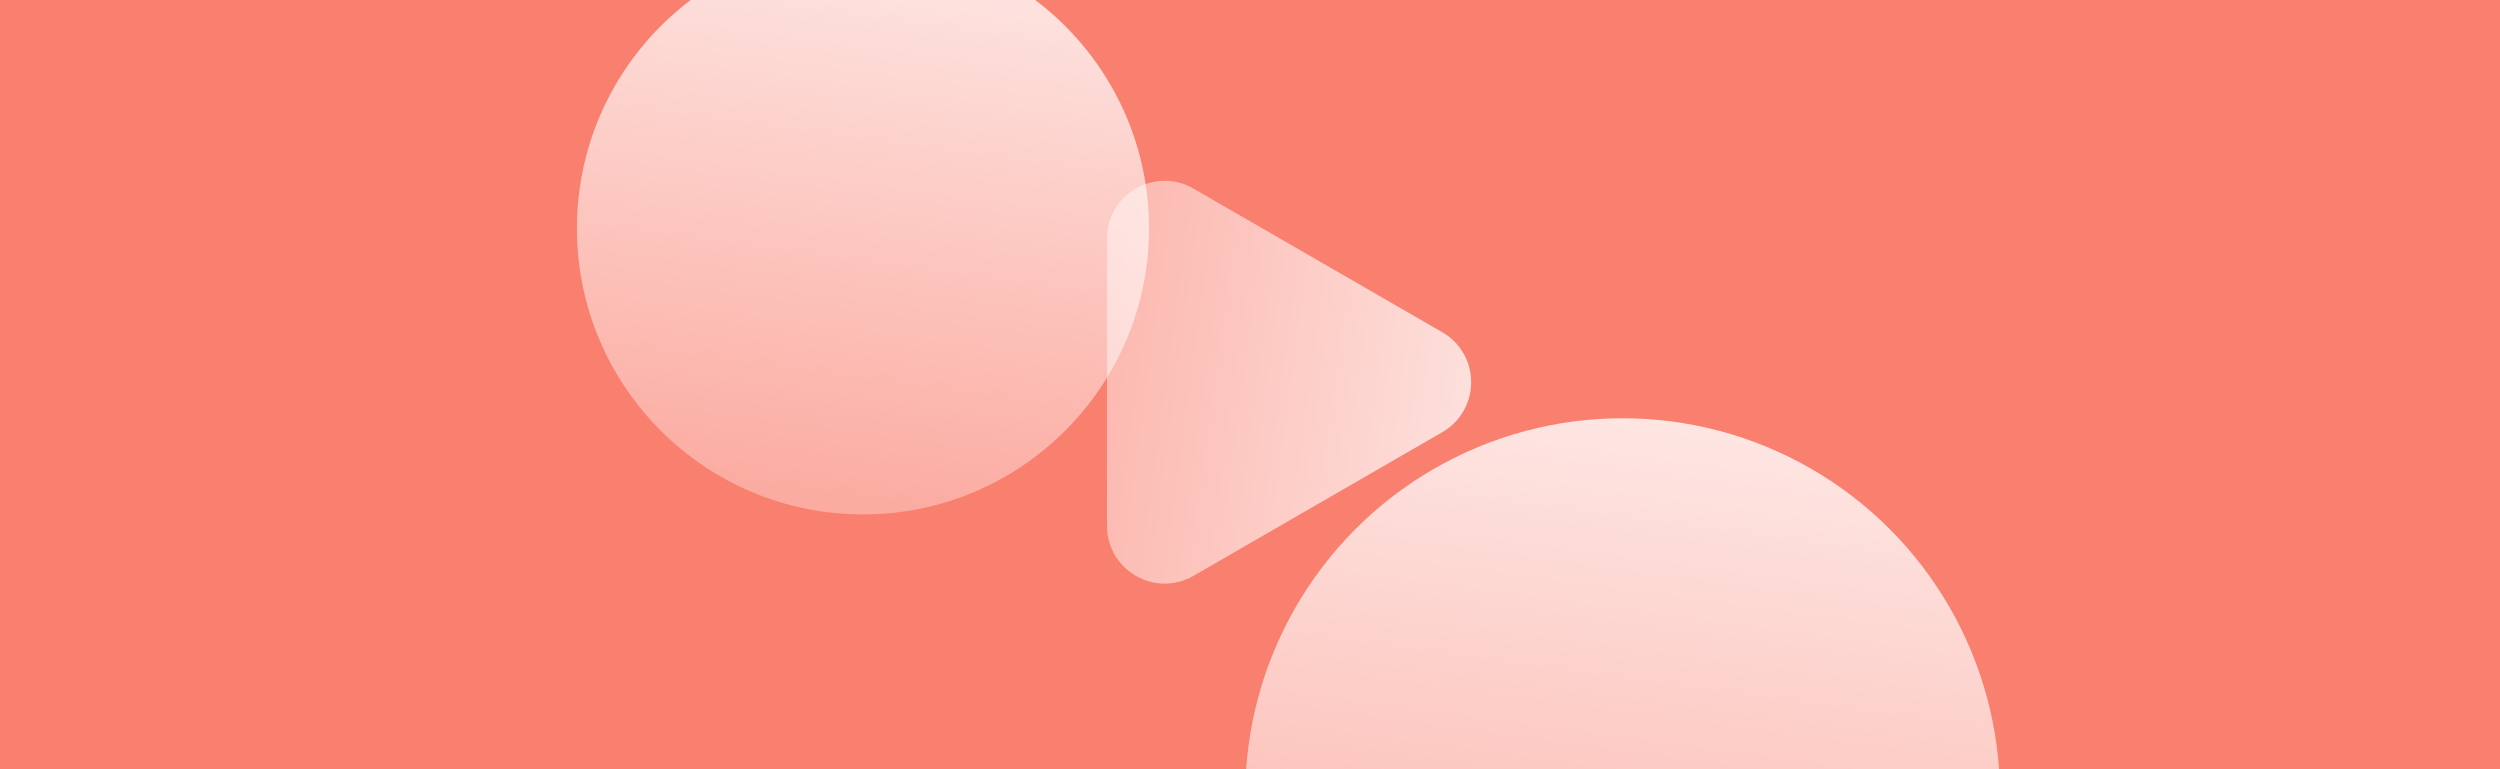 <svg width="520" height="160" viewBox="0 0 520 160" fill="none" xmlns="http://www.w3.org/2000/svg">
<g clipPath="url(#clip0_4257_409889)">
<rect width="713.143" height="336.842" fill="#F97F6F"/>
<path d="M300 69.108C308 73.727 308 85.273 300 89.892L248.25 119.77C240.25 124.389 230.25 118.615 230.25 109.378L230.25 49.622C230.25 40.385 240.25 34.611 248.25 39.23L300 69.108Z" fill="url(#paint0_linear_4257_409889)"/>
<circle cx="337.5" cy="165.5" r="78.5" fill="url(#paint1_linear_4257_409889)"/>
<circle cx="179.5" cy="47.5" r="59.5" fill="url(#paint2_linear_4257_409889)"/>
</g>
<defs>
<linearGradient id="paint0_linear_4257_409889" x1="318" y1="79.5" x2="118.012" y2="52.291" gradientUnits="userSpaceOnUse">
<stop stop-color="white" stop-opacity="0.8"/>
<stop offset="1" stop-color="white" stop-opacity="0"/>
</linearGradient>
<linearGradient id="paint1_linear_4257_409889" x1="337.5" y1="87" x2="300.988" y2="355.36" gradientUnits="userSpaceOnUse">
<stop stop-color="white" stop-opacity="0.8"/>
<stop offset="1" stop-color="white" stop-opacity="0"/>
</linearGradient>
<linearGradient id="paint2_linear_4257_409889" x1="179.5" y1="-12" x2="151.826" y2="191.407" gradientUnits="userSpaceOnUse">
<stop stop-color="white" stop-opacity="0.8"/>
<stop offset="1" stop-color="white" stop-opacity="0"/>
</linearGradient>
<clipPath id="clip0_4257_409889">
<rect width="520" height="160" fill="white"/>
</clipPath>
</defs>
</svg>
